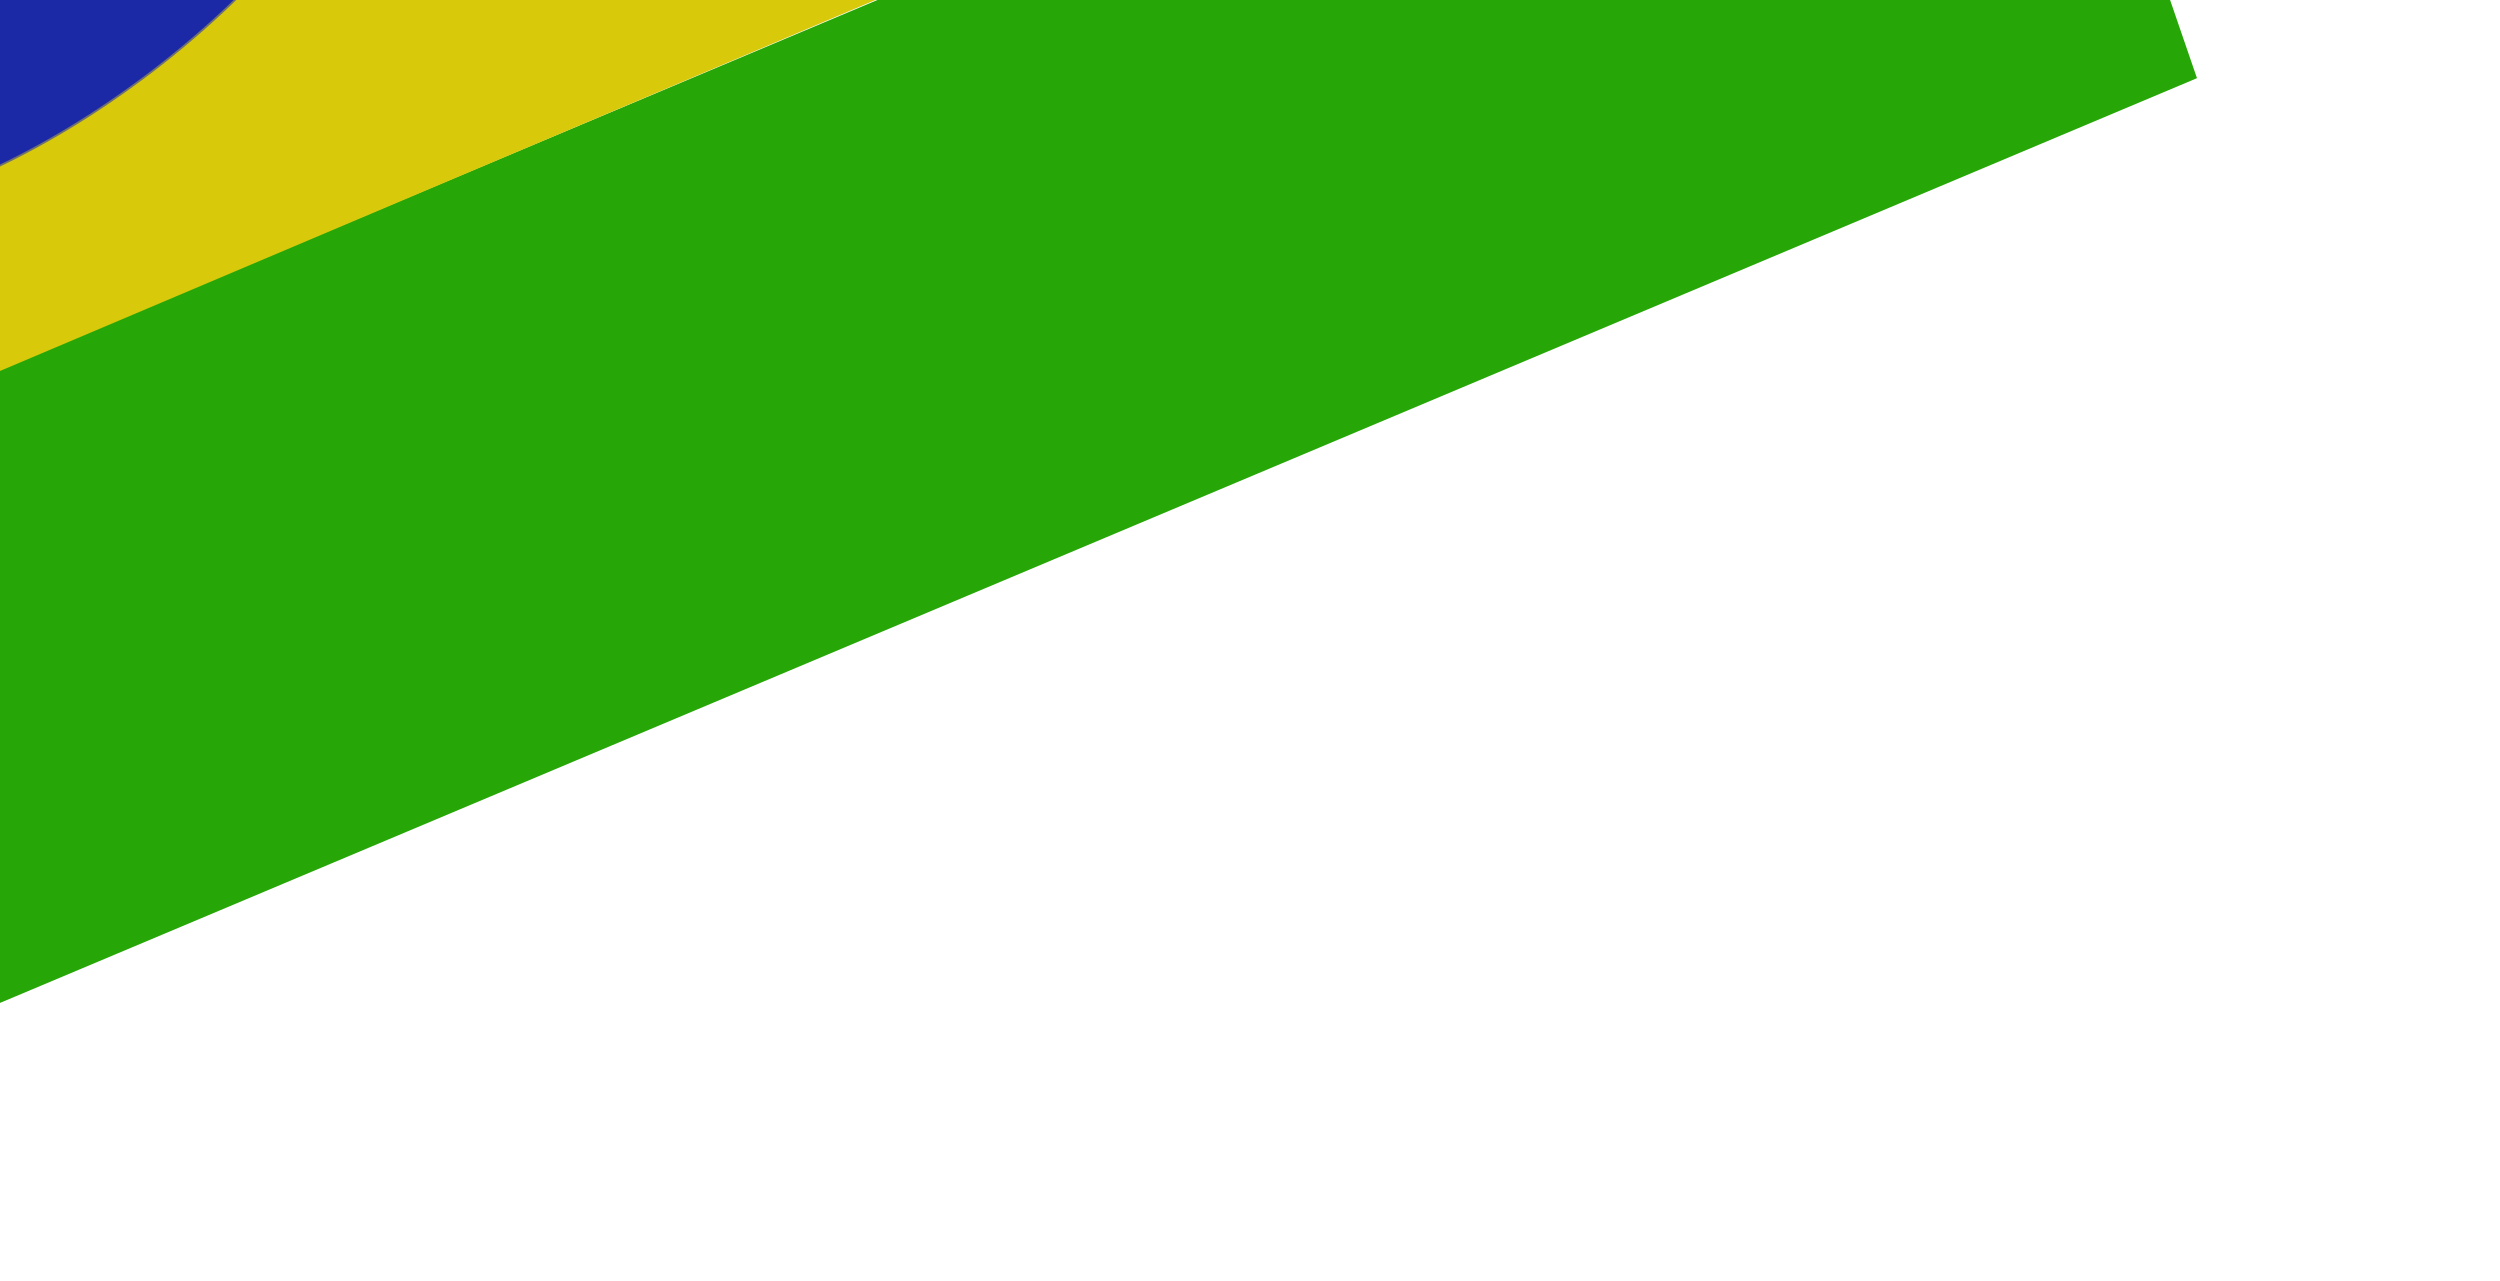 <svg xmlns="http://www.w3.org/2000/svg" xmlns:xlink="http://www.w3.org/1999/xlink" width="1366" height="700" viewBox="0 0 1366 700">
  <rect x="0" y="0" width="1366" height="700" fill="#808080" stroke="none"/>
  <defs>
    <clipPath id="clip-bg_brazil">
      <rect width="1366" height="700"/>
    </clipPath>
  </defs>
  <g id="bg_brazil" clip-path="url(#clip-bg_brazil)">
    <rect width="1366" height="700" fill="#fff"/>
    <g id="Grupo_1" data-name="Grupo 1">
      <path id="Caminho_1" data-name="Caminho 1" d="M5.2,21.385,1512.225-27.437,1501.075,292.1-5.946,340.92Z" transform="matrix(0.934, -0.358, 0.358, 0.934, -306.148, 307.273)" fill="#26a707"/>
      <path id="Caminho_2" data-name="Caminho 2" d="M5.885,21.373,1292.274-23.446l-13.585,420.08L-7.7,441.453Z" transform="matrix(0.934, -0.358, 0.358, 0.934, -468.274, -77.856)" fill="#d8ca0b"/>
      <g id="Caminho_3" data-name="Caminho 3" transform="translate(-310.568 -54.151) rotate(-34)" fill="#1b29a7">
        <path d="M 243.696 298.261 C 219.95 298.261 196.658 296.574 174.469 293.248 C 152.857 290.009 132.303 285.219 113.378 279.011 C 94.688 272.88 77.659 265.392 62.764 256.754 C 47.827 248.092 35.108 238.315 24.962 227.696 C 15.263 217.544 7.931 206.63 3.169 195.257 C -1.729 183.557 -3.925 171.318 -3.358 158.879 C -2.888 148.587 -0.523 138.211 3.673 128.037 C 7.766 118.113 13.649 108.261 21.158 98.755 C 28.538 89.413 37.561 80.311 47.978 71.702 C 58.301 63.17 70.081 55.048 82.991 47.562 C 95.906 40.073 110.057 33.159 125.051 27.011 C 140.191 20.804 156.325 15.324 173.004 10.723 C 189.993 6.037 207.723 2.217 225.7 -0.632 C 244.148 -3.556 263.085 -5.492 281.988 -6.388 C 290.104 -6.772 298.289 -6.967 306.314 -6.967 C 330.06 -6.967 353.352 -5.281 375.541 -1.955 C 397.153 1.285 417.707 6.075 436.632 12.283 C 455.322 18.413 472.351 25.902 487.246 34.539 C 502.183 43.201 514.902 52.978 525.048 63.598 C 534.747 73.749 542.079 84.663 546.841 96.036 C 551.739 107.736 553.935 119.976 553.367 132.415 C 552.898 142.706 550.532 153.083 546.337 163.256 C 542.244 173.18 536.361 183.032 528.852 192.539 C 521.472 201.88 512.449 210.982 502.032 219.591 C 491.709 228.123 479.929 236.245 467.019 243.732 C 454.104 251.22 439.953 258.135 424.959 264.282 C 409.818 270.49 393.684 275.97 377.006 280.57 C 360.017 285.256 342.287 289.077 324.309 291.926 C 305.862 294.849 286.925 296.786 268.022 297.681 C 259.906 298.066 251.721 298.261 243.696 298.261 Z" stroke="none"/>
        <path d="M 306.314 -6.467 C 298.296 -6.467 290.119 -6.273 282.011 -5.888 C 263.127 -4.994 244.208 -3.059 225.779 -0.139 C 207.819 2.708 190.108 6.524 173.137 11.205 C 156.478 15.8 140.363 21.274 125.24 27.474 C 110.267 33.613 96.137 40.517 83.242 47.994 C 70.356 55.467 58.598 63.573 48.296 72.088 C 37.907 80.674 28.908 89.751 21.551 99.065 C 14.07 108.535 8.211 118.346 4.135 128.228 C -0.038 138.348 -2.391 148.668 -2.858 158.902 C -3.422 171.266 -1.239 183.433 3.631 195.064 C 8.369 206.381 15.667 217.243 25.324 227.35 C 35.437 237.936 48.118 247.683 63.015 256.322 C 77.879 264.942 94.877 272.416 113.534 278.536 C 132.432 284.735 152.959 289.518 174.543 292.754 C 196.708 296.076 219.974 297.761 243.696 297.761 C 251.714 297.761 259.89 297.566 267.999 297.182 C 286.883 296.287 305.802 294.353 324.231 291.432 C 342.19 288.586 359.902 284.769 376.873 280.088 C 393.532 275.493 409.647 270.02 424.769 263.82 C 439.743 257.681 453.873 250.777 466.768 243.299 C 479.654 235.826 491.412 227.72 501.714 219.206 C 512.103 210.619 521.102 201.543 528.459 192.229 C 535.94 182.759 541.799 172.947 545.874 163.065 C 550.048 152.945 552.401 142.625 552.868 132.392 C 553.432 120.027 551.249 107.861 546.379 96.229 C 541.641 84.913 534.343 74.05 524.686 63.943 C 514.573 53.358 501.892 43.61 486.995 34.972 C 472.131 26.351 455.133 18.878 436.476 12.758 C 417.578 6.559 397.051 1.775 375.467 -1.46 C 353.302 -4.783 330.035 -6.467 306.314 -6.467 M 306.314 -7.467 C 448.612 -7.467 557.505 52.684 553.867 132.437 C 550.024 216.68 422.057 290.885 268.046 298.181 C 259.84 298.569 251.704 298.761 243.696 298.761 C 101.398 298.761 -7.496 238.609 -3.857 158.856 C -0.014 74.614 127.953 0.408 281.964 -6.887 C 290.17 -7.276 298.305 -7.467 306.314 -7.467 Z" stroke="none" fill="#707070"/>
      </g>
    </g>
  </g>
</svg>

